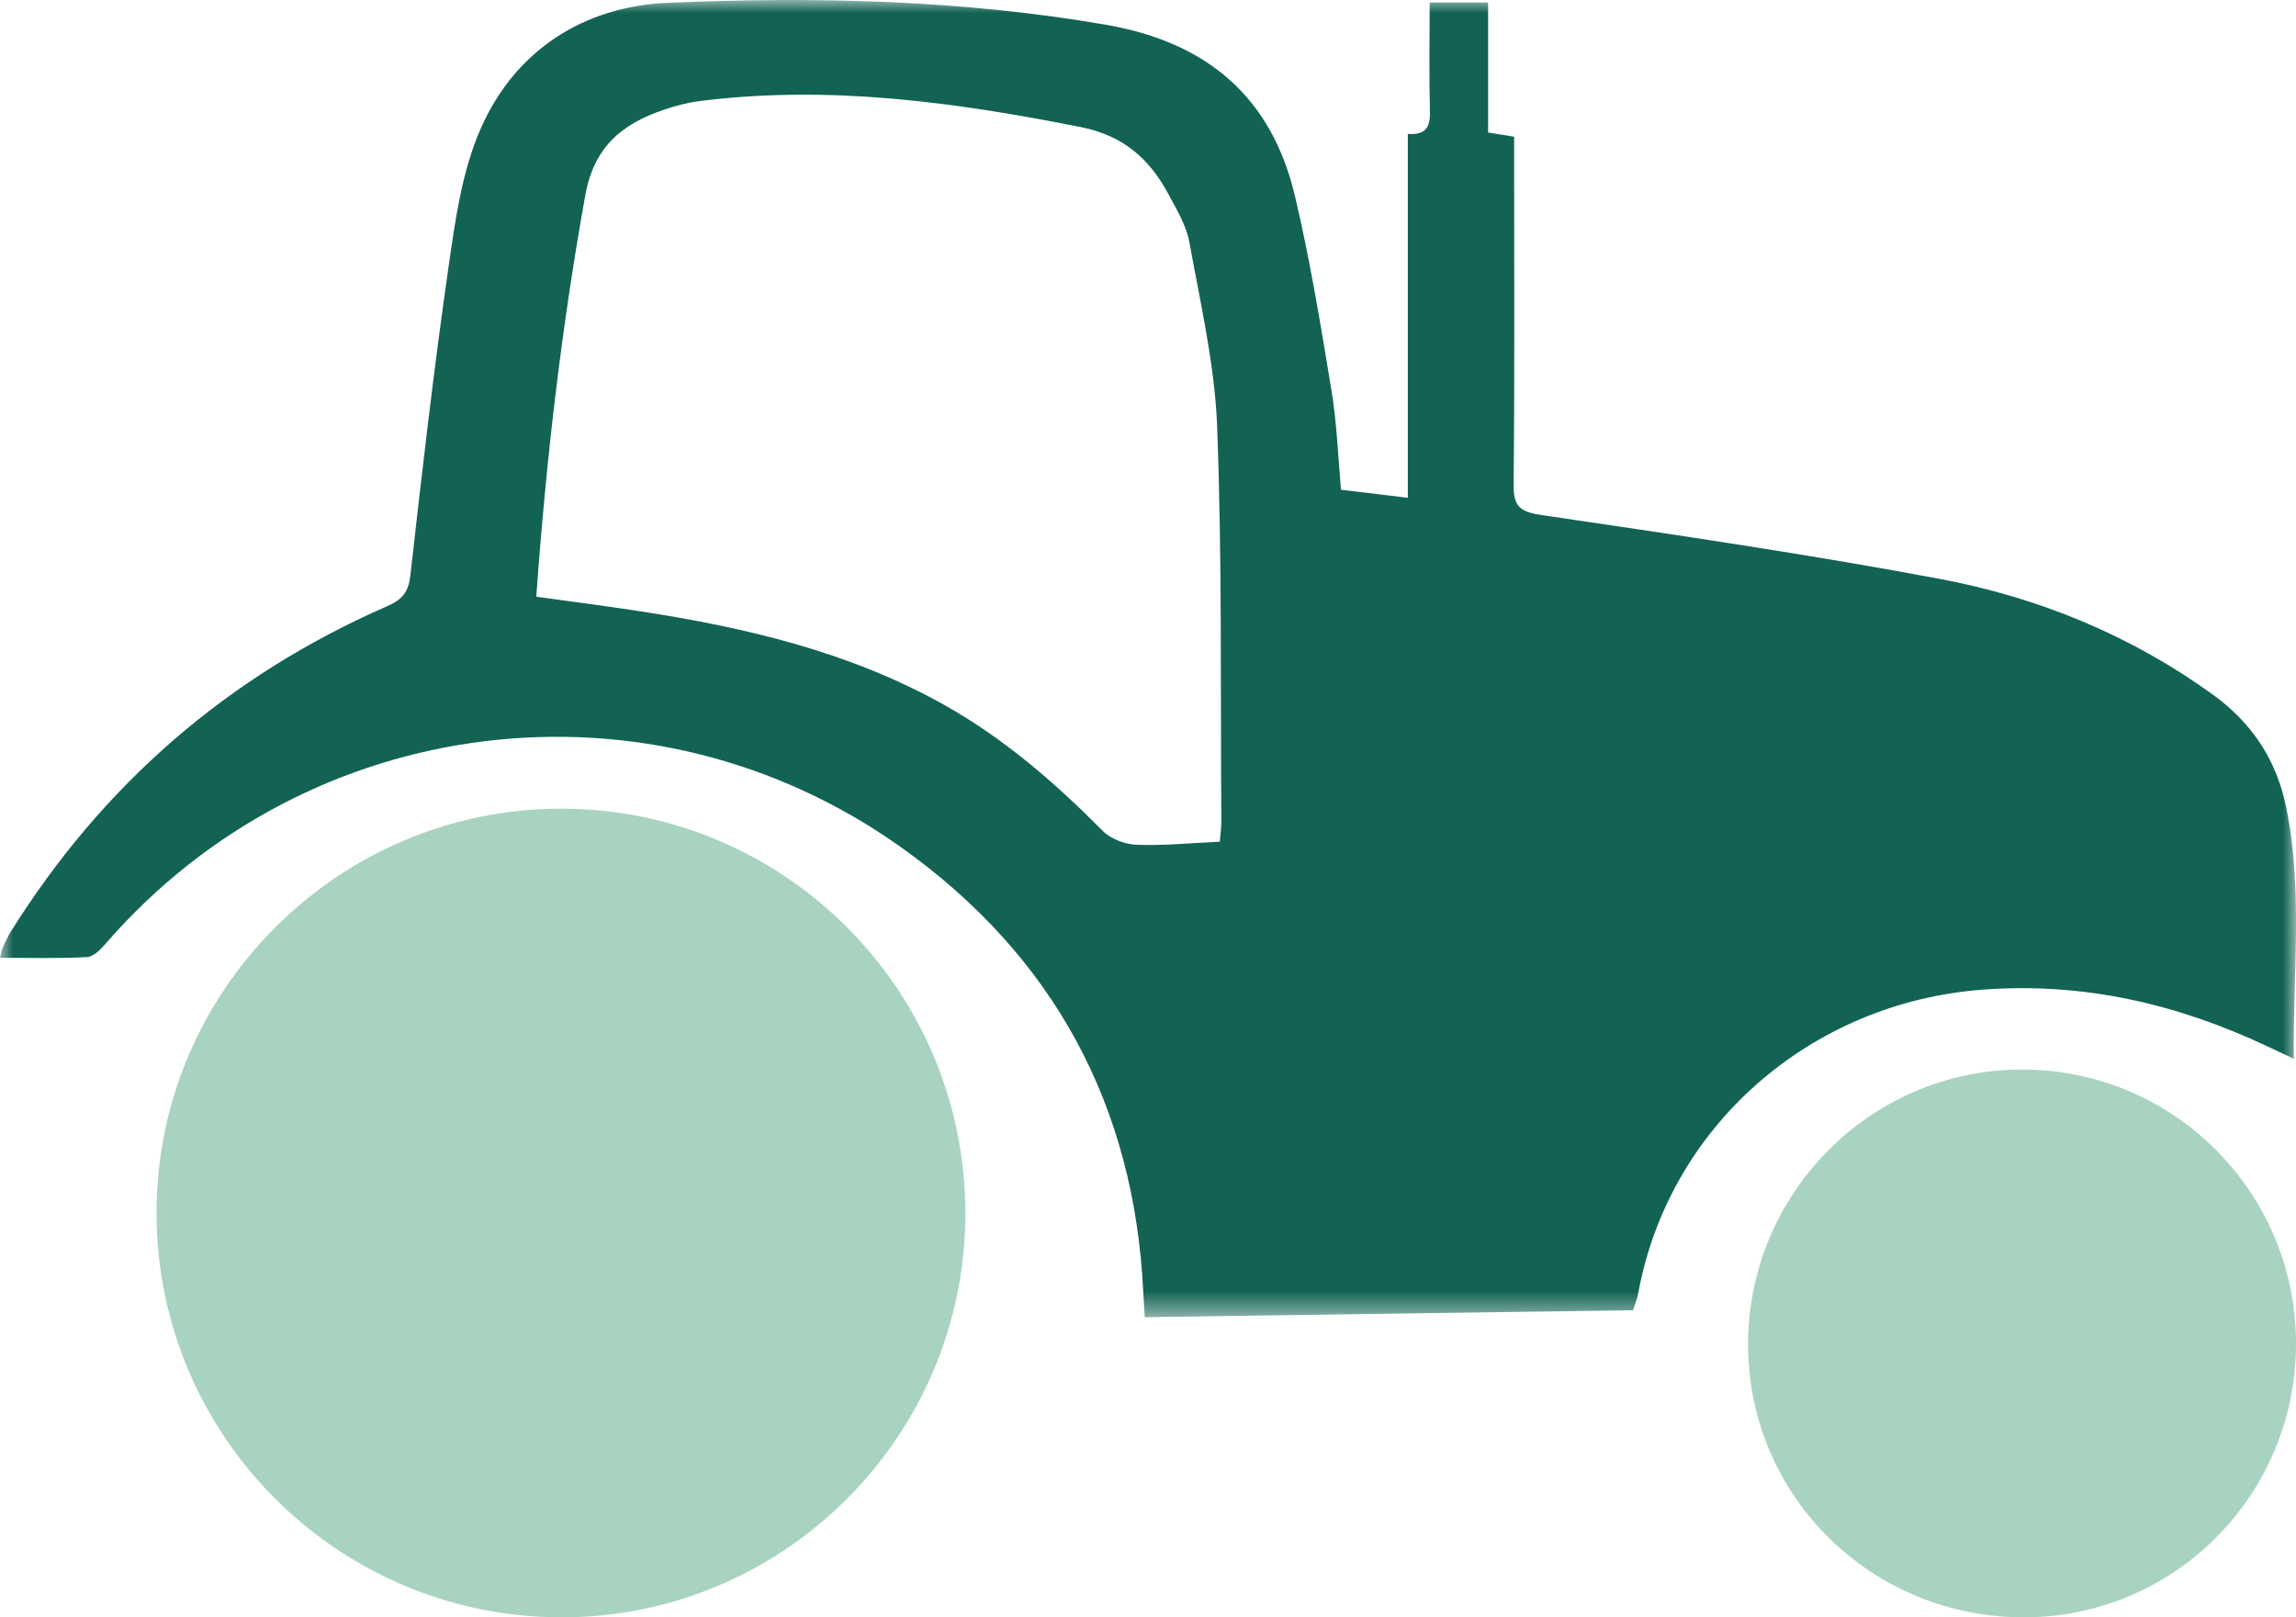 <svg xmlns="http://www.w3.org/2000/svg" xmlns:xlink="http://www.w3.org/1999/xlink" width="88" height="62" viewBox="0 0 88 62">
    <defs>
        <path id="mq9ngpys2a" d="M0 0.001L88 0.001 88 50.494 0 50.494z"/>
    </defs>
    <g fill="none" fill-rule="evenodd">
        <g>
            <g>
                <g>
                    <g transform="translate(-1068 -2965) translate(-1 2250) translate(1069 715)">
                        <mask id="j67g7bj40b" fill="#fff">
                            <use xlink:href="#mq9ngpys2a"/>
                        </mask>
                        <path fill="#126353" d="M87.915 40.586c-.034-3.332.358-6.51-.3-9.677-.376-1.805-1.32-3.21-2.813-4.29-3.139-2.268-6.677-3.719-10.47-4.43-5.061-.948-10.164-1.696-15.262-2.447-.868-.128-1.065-.374-1.057-1.181.042-4.104.02-8.21.02-12.315V5.241l-.998-.161V.097h-2.24c0 1.394-.026 2.743.01 4.092.016.581-.057 1.001-.846.945v13.948l-2.562-.308c-.115-1.272-.155-2.536-.36-3.774-.412-2.501-.82-5.01-1.402-7.475-.886-3.752-3.306-5.895-7.254-6.577C36.81-.013 31.2-.132 25.592.108c-3.247.139-5.858 1.844-7.167 4.82-.725 1.65-.979 3.53-1.238 5.335-.563 3.915-1.014 7.846-1.456 11.776-.073.65-.292.937-.902 1.204-6.13 2.682-10.915 6.872-14.414 12.47-.125.201-.22.42-.32.635-.036.075-.044.163-.095.367 1.145 0 2.246.036 3.34-.026.261-.015.544-.324.746-.556 7.733-8.874 20.827-10.502 30.452-3.652 5.872 4.18 8.94 9.93 9.28 17.044.014.29.035.579.058.969l18.716-.267c.07-.23.16-.443.2-.665 1.17-6.372 6.579-11.119 13.178-11.622 3.874-.296 7.49.544 10.951 2.18.268.127.537.252.994.466m-41.165-8.32c-1.082.05-2.133.156-3.178.119-.445-.016-.997-.22-1.301-.527-1.837-1.855-3.792-3.553-6.094-4.842-3.65-2.045-7.66-2.975-11.764-3.602-1.266-.193-2.538-.355-3.858-.539.374-5.23.965-10.32 1.877-15.386.336-1.866 1.41-2.743 3.037-3.29.426-.143.87-.262 1.314-.32 4.95-.634 9.803.032 14.648.994 1.622.323 2.628 1.222 3.345 2.557.321.598.694 1.215.812 1.864.423 2.346.973 4.7 1.063 7.067.19 5.044.124 10.097.16 15.146 0 .23-.036.46-.06.76" mask="url(#j67g7bj40b)"/>
                    </g>
                    <path fill="#A8D3C0" d="M21.495 62c8.528.022 15.493-6.925 15.505-15.464.012-8.552-6.898-15.507-15.436-15.536C12.994 30.971 5.991 37.951 6 46.512 6.01 55.048 12.942 61.978 21.495 62M88 51.45C87.97 45.639 83.236 40.96 77.427 41c-5.788.042-10.465 4.803-10.427 10.618.038 5.786 4.788 10.422 10.637 10.382C83.405 61.96 88.03 57.252 88 51.45" transform="translate(-1068 -2965) translate(-1 2250) translate(1069 715)"/>
                </g>
            </g>
        </g>
    </g>
</svg>
